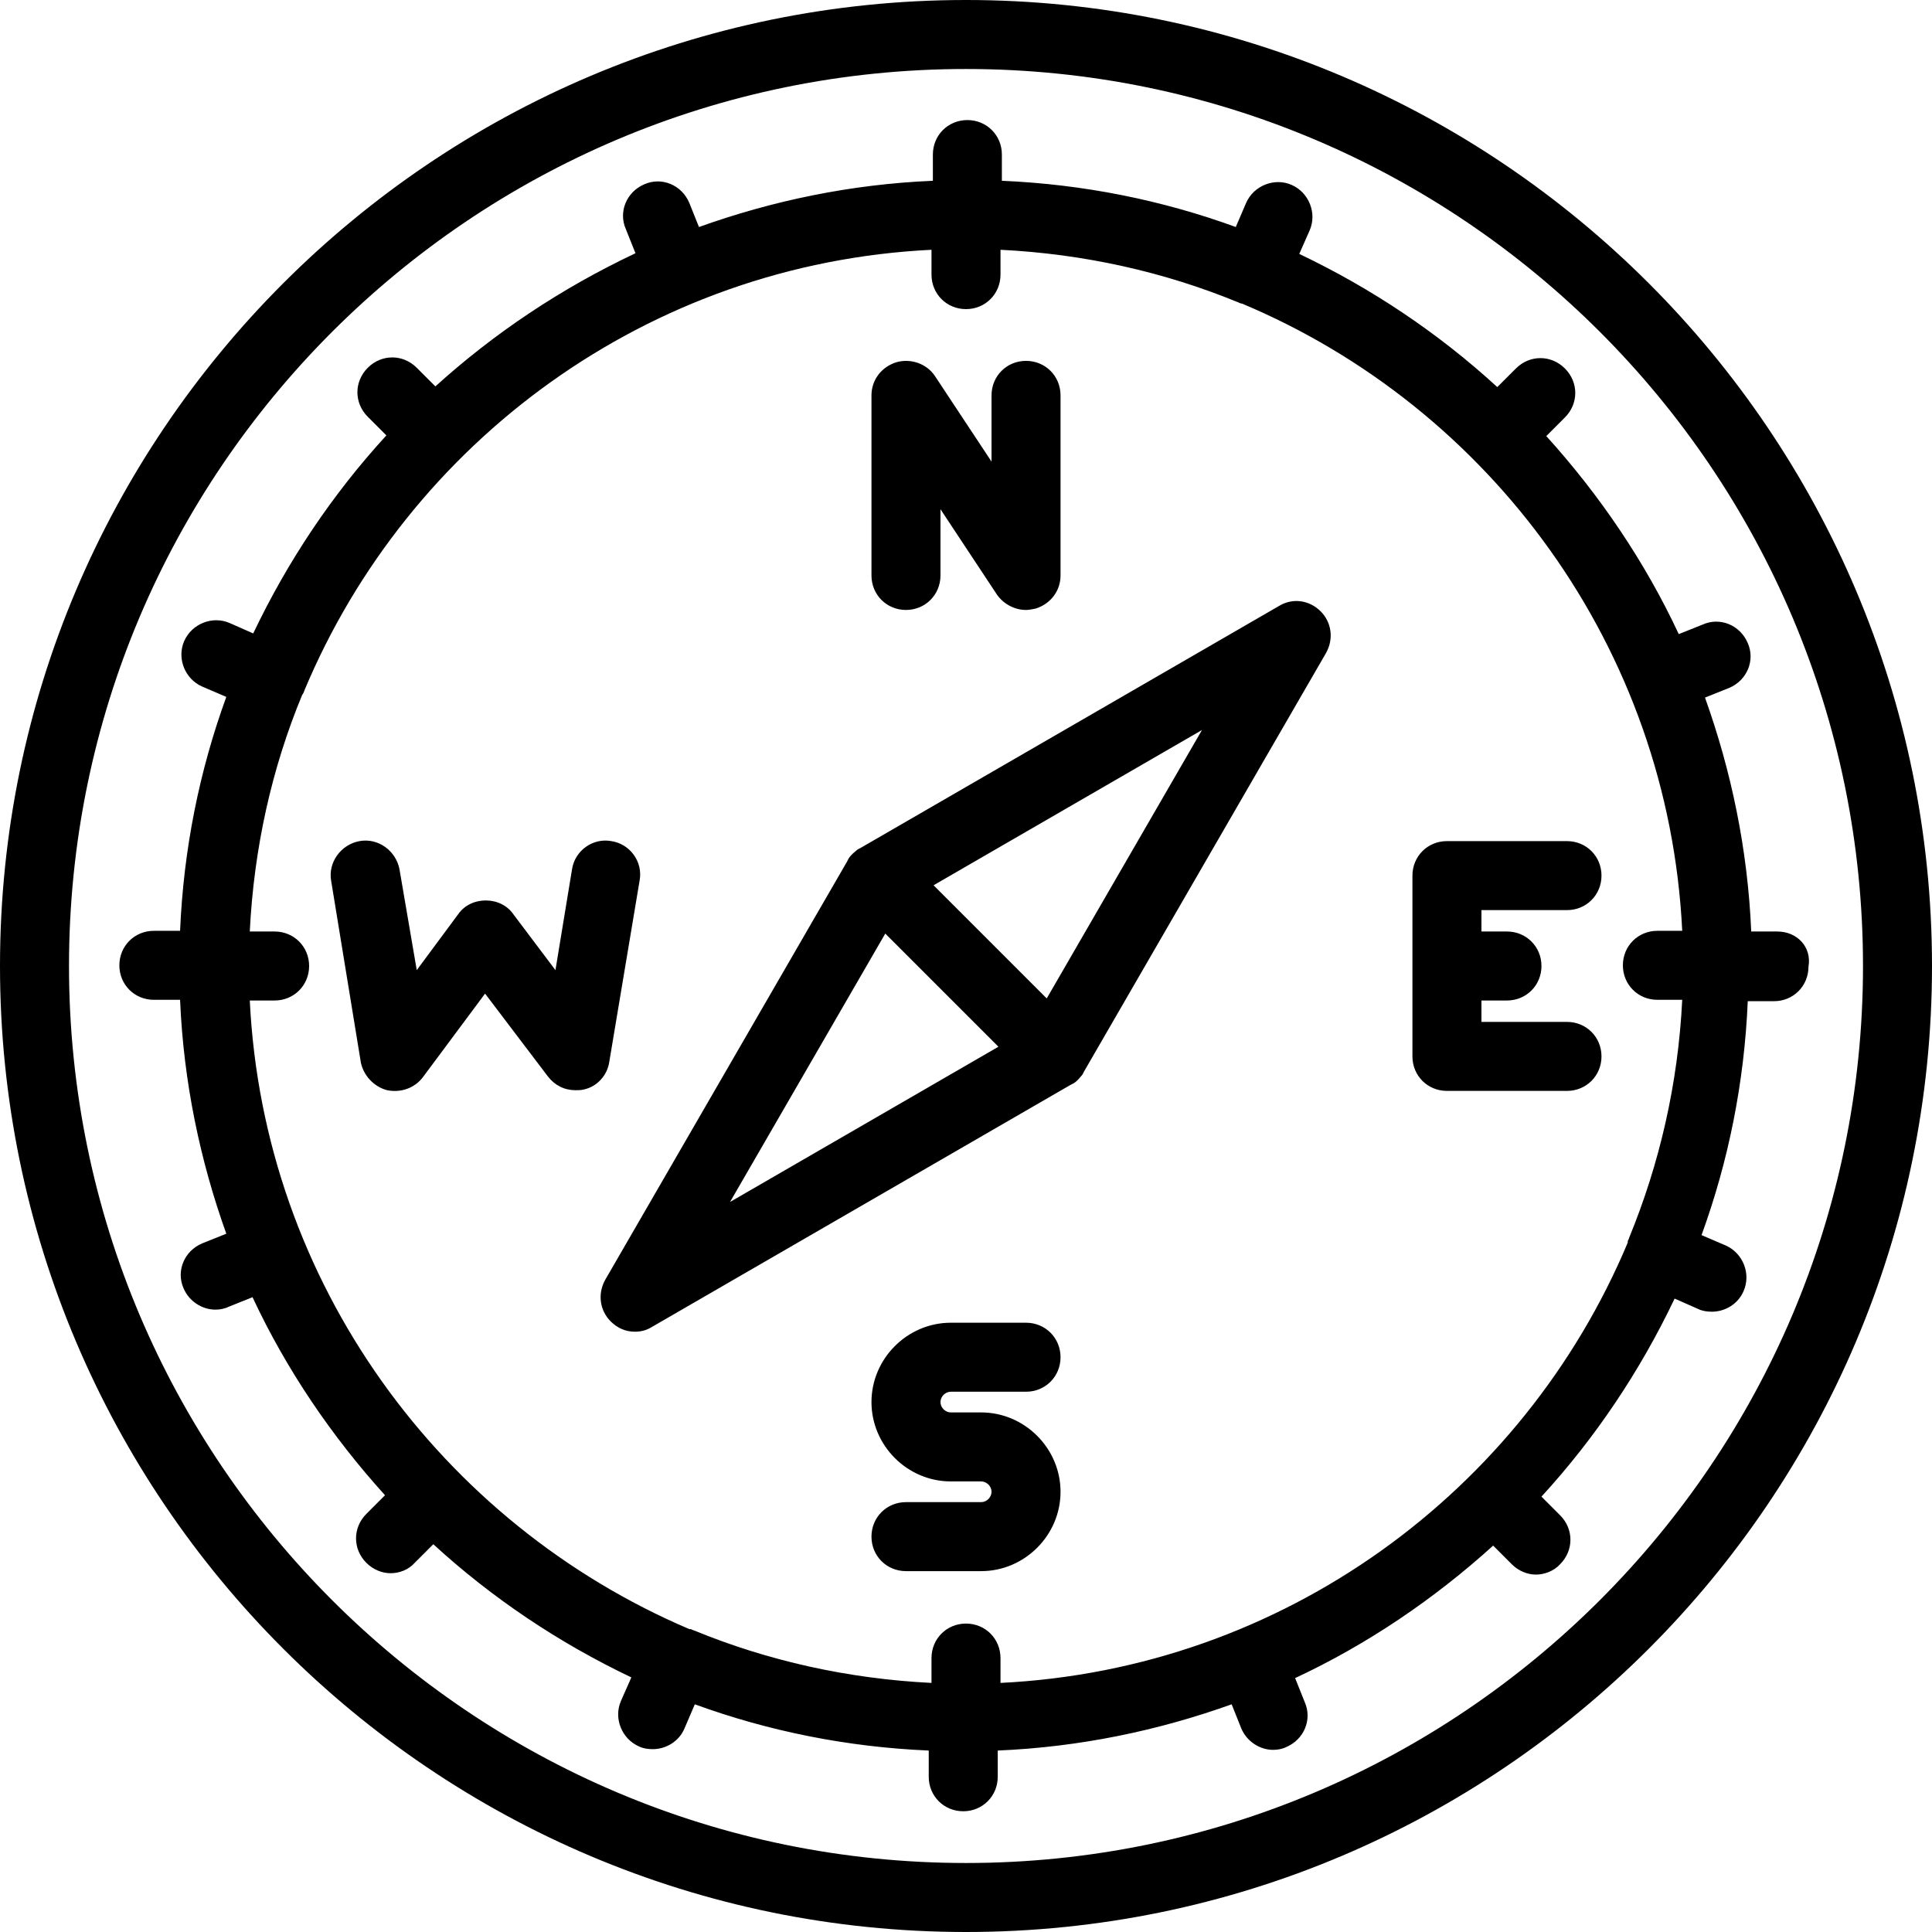 <svg xmlns="http://www.w3.org/2000/svg" viewBox="0 0 280 280">
  <path d="M140 0C62.8 0 0 62.8 0 140s62.8 140 140 140 140-62.8 140-140S217.2 0 140 0zm0 270c-71.7 0-130-58.3-130-130S68.3 10 140 10s130 58.3 130 130-58.3 130-130 130zm117.6-135h-3.8c-.5-11.9-2.9-23.3-6.7-33.9l3.5-1.4c2.6-1.1 3.8-4 2.7-6.5-1.1-2.6-4-3.8-6.5-2.7l-3.5 1.4c-4.9-10.5-11.5-20.2-19.2-28.7l2.7-2.7c2-2 2-5.1 0-7.1s-5.1-2-7.1 0l-2.7 2.7c-8.5-7.8-18.2-14.3-28.7-19.3l1.5-3.4c1.1-2.5-.1-5.5-2.6-6.6-2.5-1.1-5.5.1-6.6 2.6l-1.5 3.5c-10.7-3.9-22.1-6.2-33.9-6.7v-3.8c0-2.8-2.2-5-5-5s-5 2.2-5 5v3.8c-11.9.5-23.3 2.9-33.9 6.7l-1.4-3.5c-1.1-2.6-4-3.8-6.5-2.7-2.6 1.1-3.8 4-2.7 6.5l1.4 3.5c-10.8 5.1-20.5 11.6-29 19.3l-2.7-2.7c-2-2-5.1-2-7.1 0s-2 5.1 0 7.1l2.7 2.7c-7.8 8.5-14.3 18.2-19.3 28.7l-3.4-1.5c-2.5-1.1-5.5.1-6.6 2.6-1.1 2.5.1 5.5 2.6 6.6l3.5 1.5c-3.9 10.7-6.2 22.1-6.7 33.9h-3.8c-2.8 0-5 2.2-5 5s2.2 5 5 5h3.8c.5 11.9 2.9 23.3 6.7 33.9l-3.5 1.4c-2.6 1.1-3.8 4-2.7 6.5.8 1.9 2.7 3.1 4.6 3.1.6 0 1.3-.1 1.9-.4l3.5-1.4c4.9 10.5 11.5 20.2 19.2 28.7l-2.7 2.7c-2 2-2 5.1 0 7.1 1 1 2.3 1.5 3.5 1.5 1.3 0 2.6-.5 3.5-1.5l2.7-2.7c8.5 7.8 18.2 14.3 28.7 19.3l-1.5 3.4c-1.1 2.5.1 5.5 2.6 6.6.6.3 1.3.4 2 .4 1.9 0 3.8-1.1 4.6-3l1.5-3.5c10.7 3.9 22.1 6.2 33.9 6.7v3.8c0 2.8 2.2 5 5 5s5-2.2 5-5v-3.8c11.9-.5 23.3-2.9 33.9-6.7l1.4 3.5c.8 1.9 2.7 3.1 4.6 3.1.6 0 1.3-.1 1.9-.4 2.6-1.1 3.8-4 2.7-6.5l-1.4-3.5c10.5-4.9 20.2-11.5 28.7-19.2l2.7 2.7c1 1 2.3 1.5 3.5 1.5s2.6-.5 3.5-1.5c2-2 2-5.1 0-7.1l-2.7-2.7c7.8-8.5 14.3-18.2 19.3-28.7l3.4 1.5c.6.3 1.3.4 2 .4 1.9 0 3.8-1.1 4.6-3 1.1-2.5-.1-5.5-2.6-6.6l-3.5-1.5c3.9-10.7 6.2-22.1 6.7-33.9h3.8c2.8 0 5-2.2 5-5 .5-2.9-1.7-5.1-4.5-5.1zm-21.5 44.4c0 .1-.1.2-.1.3-.1.1-.1.2-.1.4-15.1 36-49.9 61.8-90.9 63.8v-3.6c0-2.8-2.2-5-5-5s-5 2.2-5 5v3.6c-12.1-.6-23.7-3.2-34.4-7.6-.1 0-.2-.1-.3-.1-.1-.1-.2-.1-.4-.1C64 220.8 38.2 186 36.2 145h3.6c2.8 0 5-2.2 5-5s-2.2-5-5-5h-3.6c.6-12.1 3.2-23.7 7.6-34.3.1-.1.1-.2.2-.3 0-.1.1-.2.1-.3C59.2 64 94 38.2 135 36.2v3.6c0 2.8 2.2 5 5 5s5-2.2 5-5v-3.6c12.1.6 23.7 3.2 34.4 7.6.1 0 .2.1.2.1.1 0 .2.1.4.1 36 15.1 61.8 49.9 63.8 90.9h-3.6c-2.8 0-5 2.2-5 5s2.2 5 5 5h3.6c-.6 12.2-3.3 23.8-7.7 34.5zm-109.8-96V57.3c0-2.2 1.4-4.1 3.6-4.8 2.1-.6 4.4.2 5.6 2l8.2 12.4v-9.6c0-2.8 2.2-5 5-5s5 2.2 5 5v26.1c0 2.2-1.4 4.1-3.6 4.8-.5.1-1 .2-1.4.2-1.6 0-3.2-.8-4.2-2.2l-8.2-12.4v9.6c0 2.8-2.2 5-5 5s-5-2.2-5-5zm-38 70.5c-.3 2-1.8 3.6-3.7 4-.4.1-.8.1-1.2.1-1.6 0-3-.7-4-2l-9.1-12-9 12.1c-1.2 1.6-3.2 2.3-5.2 1.9-1.9-.5-3.4-2.1-3.8-4L48 127.7c-.5-2.7 1.4-5.3 4.1-5.8 2.7-.5 5.3 1.4 5.8 4.1l2.5 14.6 6-8.1c.9-1.3 2.4-2 4-2s3.1.7 4 2l6.1 8.1 2.4-14.6c.4-2.7 3-4.6 5.7-4.1 2.7.4 4.6 3 4.1 5.7l-4.4 26.3zm126.4-22v3.1h3.7c2.8 0 5 2.2 5 5s-2.2 5-5 5h-3.7v3.1h12.4c2.8 0 5 2.2 5 5s-2.2 5-5 5h-17.4c-2.8 0-5-2.2-5-5v-26.2c0-2.8 2.2-5 5-5h17.4c2.8 0 5 2.2 5 5s-2.2 5-5 5h-12.4zm-78.4 71.3c0 .8.7 1.5 1.5 1.5h4.4c6.3 0 11.5 5.2 11.5 11.5s-5.2 11.5-11.5 11.5h-10.9c-2.8 0-5-2.2-5-5s2.2-5 5-5h10.9c.8 0 1.5-.7 1.5-1.5s-.7-1.5-1.5-1.5h-4.4c-6.3 0-11.5-5.2-11.5-11.5s5.2-11.5 11.5-11.5h10.9c2.8 0 5 2.2 5 5s-2.2 5-5 5h-10.9c-.8 0-1.5.7-1.5 1.5zm49.1-115.4l-60.7 35.1c-.1 0-.1.1-.2.1s-.1.1-.2.1c-.2.2-.5.4-.7.6-.2.2-.4.4-.6.7 0 .1-.1.1-.1.2s-.1.1-.1.2l-35.1 60.7c-1.1 2-.8 4.4.8 6 1 1 2.2 1.5 3.5 1.5.9 0 1.7-.2 2.5-.7l60.7-35.1c.1 0 .1-.1.2-.1s.1-.1.2-.1c.5-.3.9-.8 1.3-1.3 0-.1.1-.1.1-.2s.1-.1.1-.2l35.1-60.7c1.1-2 .8-4.4-.8-6-1.6-1.6-4-2-6-.8zm-57.1 47.5l16.4 16.4-38.9 22.5 22.5-38.9zm23.4 9.4l-16.4-16.4 38.9-22.5-22.5 38.9z"/>
</svg>
